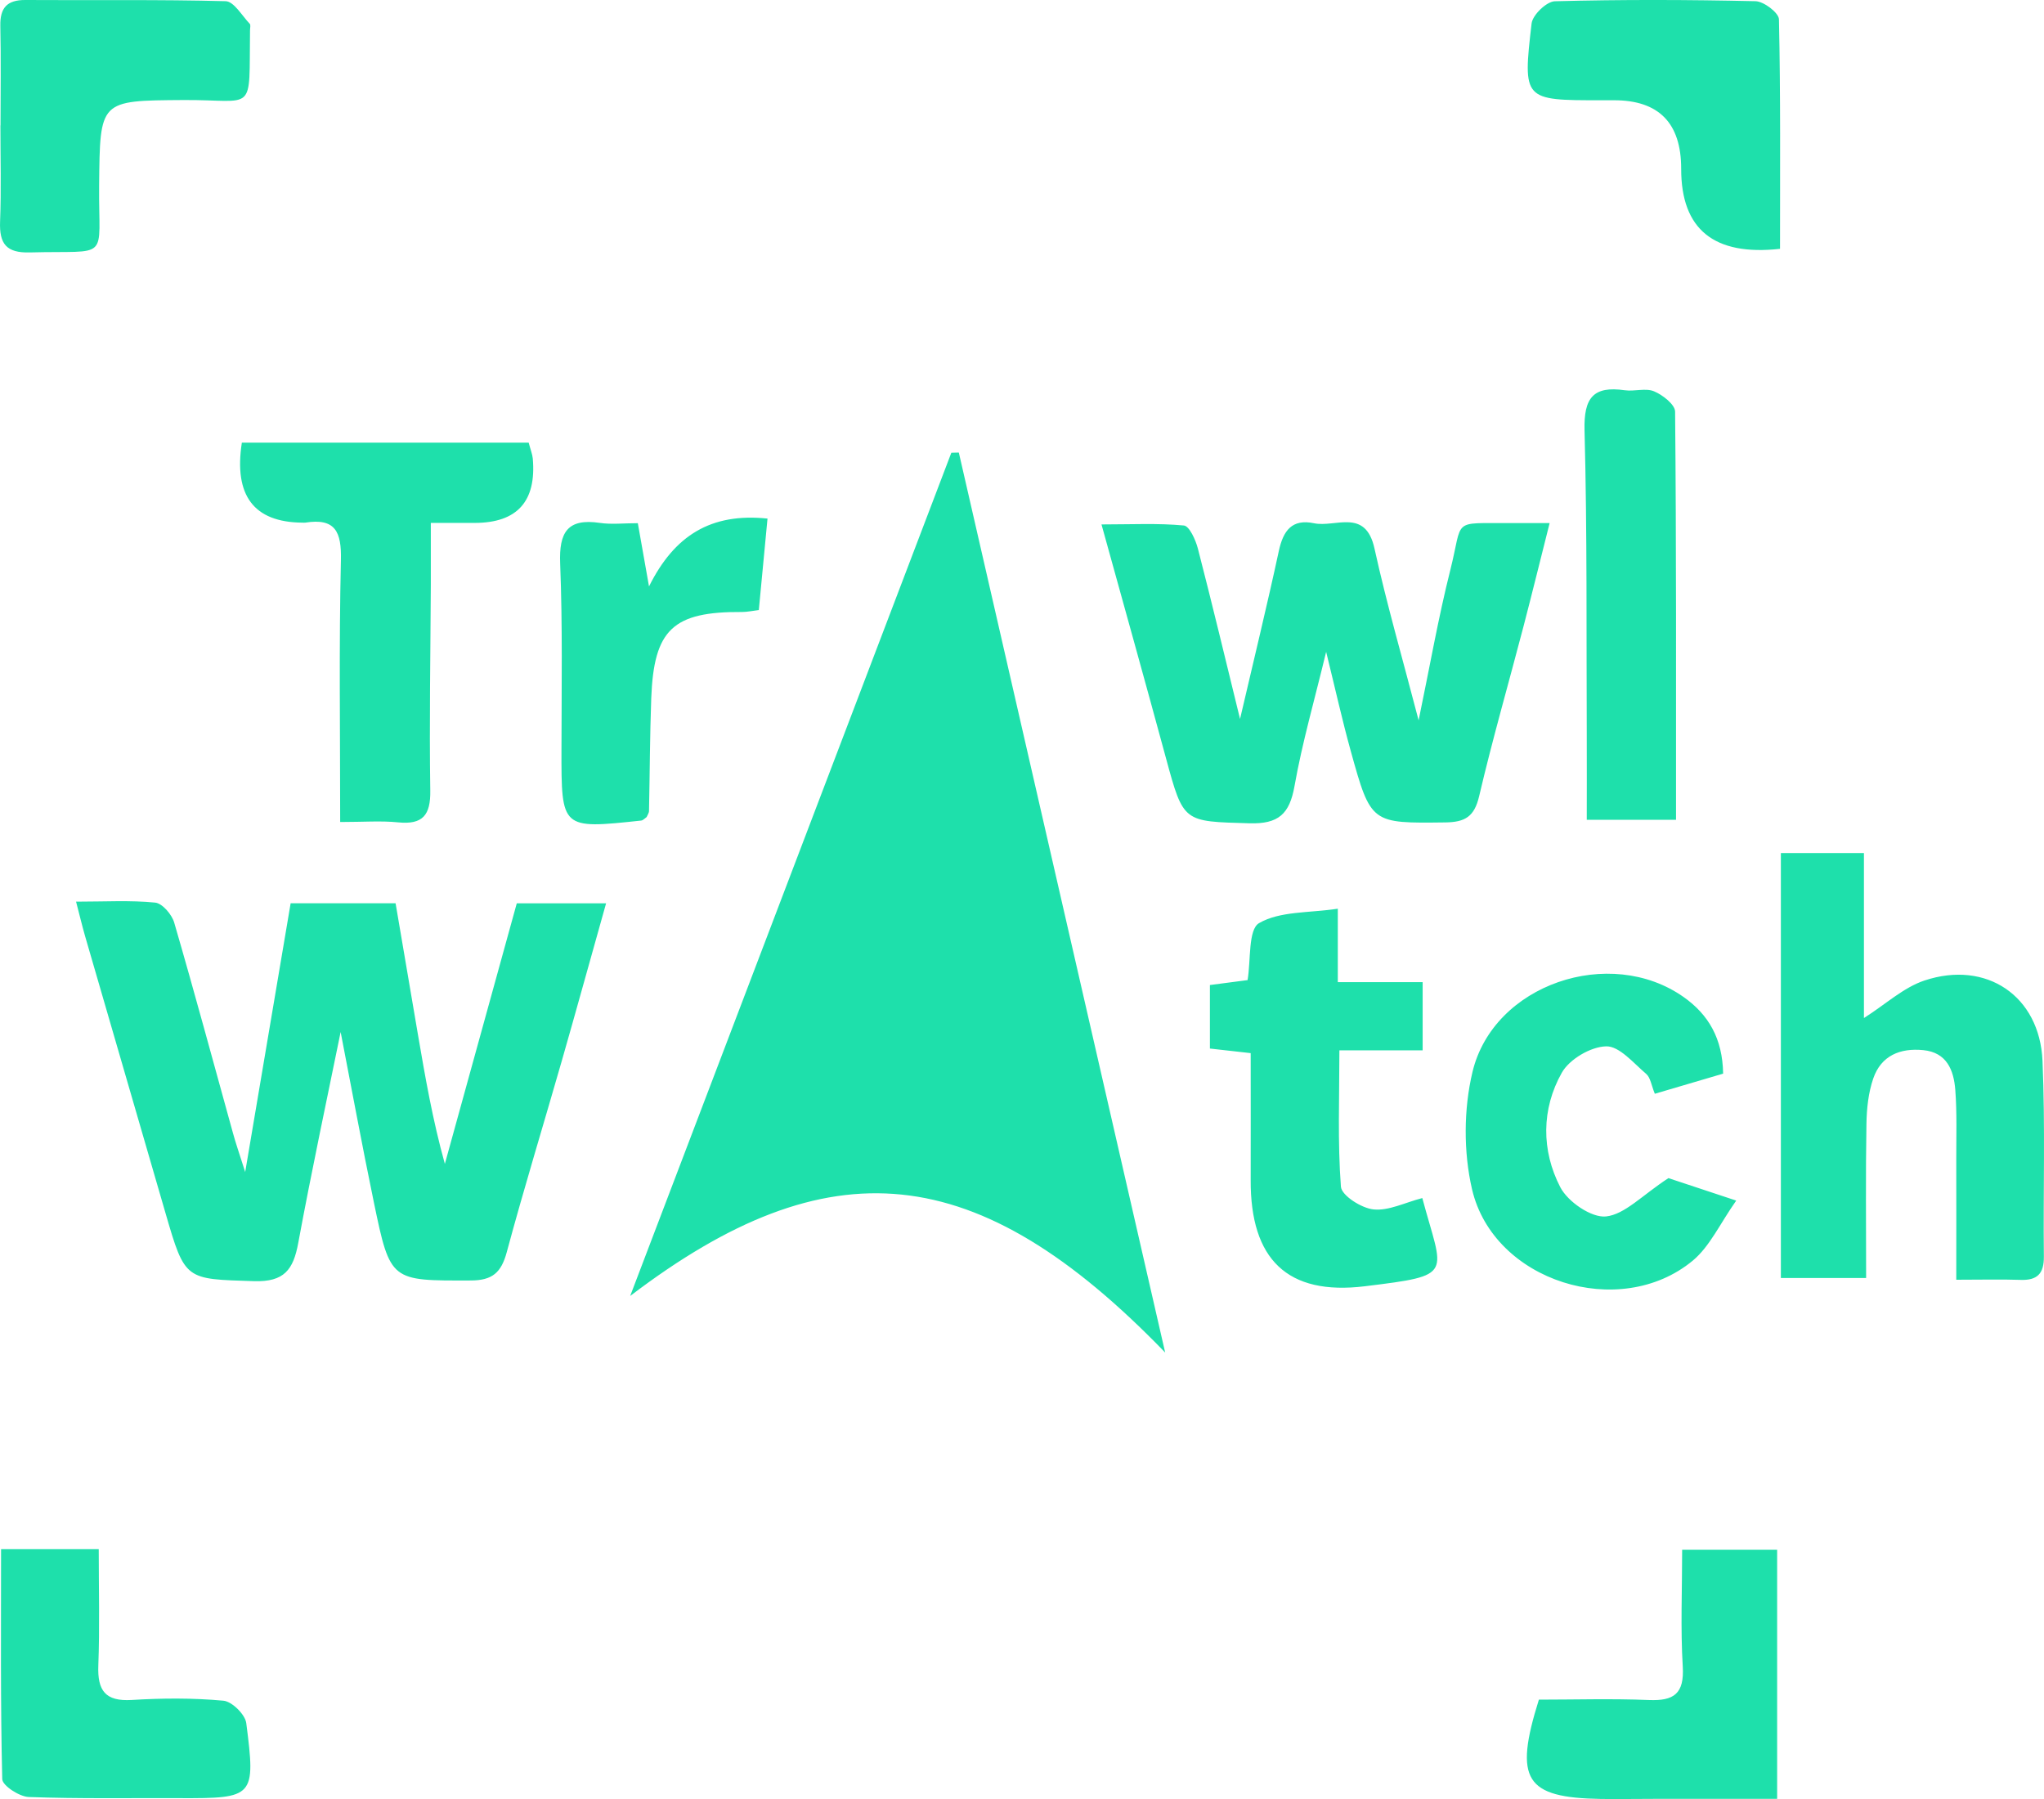 <svg width="75" height="66" viewBox="0 0 75 66" fill="none" xmlns="http://www.w3.org/2000/svg">
<path d="M42.754 49.624C40.185 38.424 37.684 27.513 35.182 16.603C35.091 16.605 34.999 16.608 34.907 16.61C31.018 26.816 27.132 37.02 23.123 47.545C30.412 41.999 35.849 42.481 42.754 49.621V49.624ZM10.665 33.135C10.121 36.352 9.59 39.491 8.997 42.998C8.77 42.284 8.645 41.928 8.546 41.562C7.833 38.989 7.139 36.411 6.392 33.847C6.305 33.547 5.955 33.14 5.694 33.114C4.783 33.023 3.857 33.079 2.791 33.079C2.924 33.586 3.014 33.969 3.122 34.344C4.104 37.729 5.09 41.114 6.071 44.499C6.793 46.987 6.793 46.921 9.321 47.002C10.428 47.036 10.762 46.583 10.943 45.603C11.441 42.913 12.016 40.234 12.499 37.861C12.869 39.759 13.27 41.95 13.722 44.129C14.322 47.019 14.338 46.985 17.267 46.977C18.065 46.977 18.391 46.69 18.594 45.939C19.227 43.592 19.94 41.27 20.61 38.933C21.154 37.035 21.678 35.131 22.239 33.14H18.962C18.075 36.35 17.2 39.525 16.323 42.7C15.875 41.09 15.602 39.513 15.332 37.936C15.059 36.35 14.79 34.761 14.515 33.138H10.67L10.665 33.135ZM45.499 26.37C44.965 24.189 44.477 22.152 43.953 20.122C43.87 19.805 43.641 19.298 43.44 19.279C42.491 19.189 41.526 19.24 40.417 19.24C41.261 22.288 42.034 25.052 42.785 27.823C43.428 30.189 43.419 30.133 45.843 30.204C46.908 30.235 47.317 29.87 47.5 28.834C47.783 27.24 48.235 25.678 48.66 23.914C48.996 25.279 49.25 26.424 49.562 27.55C50.304 30.23 50.316 30.204 53.037 30.172C53.757 30.162 54.098 29.962 54.274 29.209C54.763 27.121 55.359 25.059 55.901 22.983C56.215 21.779 56.512 20.57 56.86 19.191C56.268 19.191 55.836 19.191 55.403 19.191C53.23 19.203 53.697 19.001 53.218 20.904C52.774 22.666 52.462 24.462 52.053 26.427C51.469 24.182 50.884 22.169 50.434 20.125C50.106 18.628 49.004 19.362 48.213 19.196C47.406 19.028 47.085 19.466 46.923 20.217C46.49 22.225 46.002 24.221 45.502 26.37H45.499ZM68.473 46.887C68.473 44.945 68.453 43.088 68.485 41.231C68.494 40.673 68.555 40.09 68.734 39.569C69.024 38.723 69.724 38.443 70.57 38.526C71.436 38.611 71.689 39.264 71.745 39.983C71.81 40.831 71.779 41.687 71.781 42.537C71.786 43.975 71.781 45.415 71.781 46.95C72.702 46.95 73.422 46.931 74.14 46.955C74.751 46.977 75.002 46.729 74.995 46.098C74.969 43.705 75.048 41.306 74.945 38.918C74.841 36.537 72.883 35.217 70.614 35.972C69.845 36.228 69.195 36.84 68.393 37.349V31.296H65.345V46.887H68.473ZM12.485 30.157C13.343 30.157 13.983 30.106 14.611 30.17C15.515 30.26 15.803 29.904 15.788 29C15.75 26.483 15.796 23.965 15.808 21.448C15.81 20.734 15.808 20.02 15.808 19.184C16.472 19.184 16.948 19.184 17.427 19.184C18.98 19.179 19.687 18.391 19.549 16.82C19.534 16.664 19.471 16.513 19.399 16.24C17.635 16.24 15.871 16.24 14.106 16.24C12.342 16.24 10.595 16.24 8.874 16.24C8.576 18.178 9.312 19.156 11.081 19.174C11.122 19.174 11.163 19.179 11.201 19.174C12.303 18.999 12.536 19.508 12.509 20.556C12.436 23.675 12.482 26.799 12.482 30.153L12.485 30.157ZM52.189 43.953C51.548 44.119 50.956 44.428 50.398 44.37C49.958 44.326 49.226 43.86 49.202 43.536C49.078 41.904 49.146 40.256 49.146 38.533C49.777 38.533 50.253 38.533 50.729 38.533C51.205 38.533 51.727 38.533 52.201 38.533V36.031H49.088V33.338C48.022 33.498 46.964 33.423 46.198 33.867C45.794 34.1 45.901 35.234 45.777 35.957C45.296 36.021 44.835 36.079 44.395 36.138V38.468C44.919 38.526 45.345 38.572 45.891 38.636C45.891 40.232 45.896 41.765 45.891 43.295C45.879 46.195 47.23 47.538 50.081 47.189C53.416 46.78 52.95 46.799 52.189 43.956V43.953ZM61.218 43.222C60.246 43.858 59.62 44.553 58.929 44.628C58.397 44.684 57.53 44.092 57.252 43.556C56.553 42.208 56.556 40.688 57.307 39.355C57.588 38.857 58.371 38.399 58.936 38.387C59.422 38.377 59.939 39.004 60.403 39.398C60.56 39.532 60.592 39.815 60.72 40.127C61.595 39.869 62.419 39.627 63.226 39.389C63.207 38.099 62.687 37.222 61.781 36.581C59.076 34.671 54.801 36.106 54.03 39.325C53.704 40.69 53.697 42.264 54.013 43.631C54.801 47.014 59.432 48.469 62.112 46.249C62.74 45.727 63.112 44.889 63.707 44.046C62.547 43.661 61.713 43.385 61.22 43.222H61.218ZM65.314 9.131C65.314 6.287 65.336 3.497 65.275 0.709C65.27 0.47 64.719 0.051 64.415 0.044C61.962 -0.012 59.504 -0.019 57.051 0.046C56.749 0.054 56.234 0.548 56.198 0.863C55.872 3.675 55.896 3.68 58.731 3.678C58.893 3.678 59.052 3.678 59.214 3.678C60.864 3.674 61.688 4.512 61.687 6.19C61.683 8.417 62.892 9.397 65.314 9.129V9.131ZM0.019 4.601C0.019 4.601 0.017 4.601 0.015 4.601C0.015 5.776 0.048 6.95 0.003 8.125C-0.029 8.944 0.23 9.285 1.095 9.261C4.089 9.18 3.611 9.626 3.637 6.807C3.669 3.668 3.644 3.692 6.728 3.67C9.416 3.651 9.13 4.233 9.174 1.111C9.174 1.031 9.205 0.916 9.164 0.873C8.879 0.575 8.584 0.054 8.282 0.044C5.829 -0.022 3.379 0.017 0.928 0C0.256 -0.002 -0.002 0.288 0.012 0.953C0.039 2.169 0.019 3.383 0.019 4.599V4.601ZM61.723 56.849C61.723 58.331 61.66 59.74 61.745 61.141C61.805 62.14 61.418 62.406 60.505 62.369C59.147 62.313 57.783 62.355 56.466 62.355C55.541 65.301 55.968 65.951 58.736 65.998C59.379 66.007 60.021 65.995 60.664 65.995C62.177 65.995 63.688 65.995 65.208 65.995V56.854H61.727L61.723 56.849ZM0.039 56.832C0.039 59.71 0.015 62.491 0.082 65.269C0.087 65.508 0.711 65.915 1.056 65.927C2.9 65.995 4.749 65.961 6.595 65.969C9.321 65.978 9.387 65.934 9.036 63.215C8.995 62.898 8.512 62.423 8.2 62.394C7.086 62.291 5.952 62.298 4.833 62.367C3.862 62.425 3.572 62.023 3.608 61.097C3.661 59.696 3.623 58.29 3.623 56.832H0.036H0.039ZM61.498 30.075C61.498 24.989 61.51 20.047 61.464 15.102C61.462 14.841 61.007 14.488 60.691 14.356C60.381 14.227 59.973 14.368 59.618 14.317C58.463 14.152 58.11 14.59 58.141 15.789C58.24 19.557 58.206 23.329 58.223 27.099C58.228 28.064 58.223 29.027 58.223 30.075H61.498ZM23.406 19.194C22.884 19.194 22.439 19.247 22.014 19.184C20.822 19.008 20.508 19.525 20.554 20.675C20.644 22.942 20.605 25.215 20.602 27.486C20.598 30.418 20.59 30.418 23.527 30.104C23.597 30.096 23.66 30.021 23.727 29.975C23.759 29.899 23.814 29.826 23.814 29.75C23.843 28.374 23.846 26.994 23.896 25.617C23.991 23.088 24.694 22.435 27.232 22.452C27.418 22.452 27.606 22.41 27.843 22.381C27.952 21.245 28.053 20.178 28.162 19.025C26.091 18.808 24.745 19.642 23.814 21.514C23.662 20.648 23.549 20.015 23.404 19.196L23.406 19.194Z" fill="#1EE0AB"/>
</svg>
